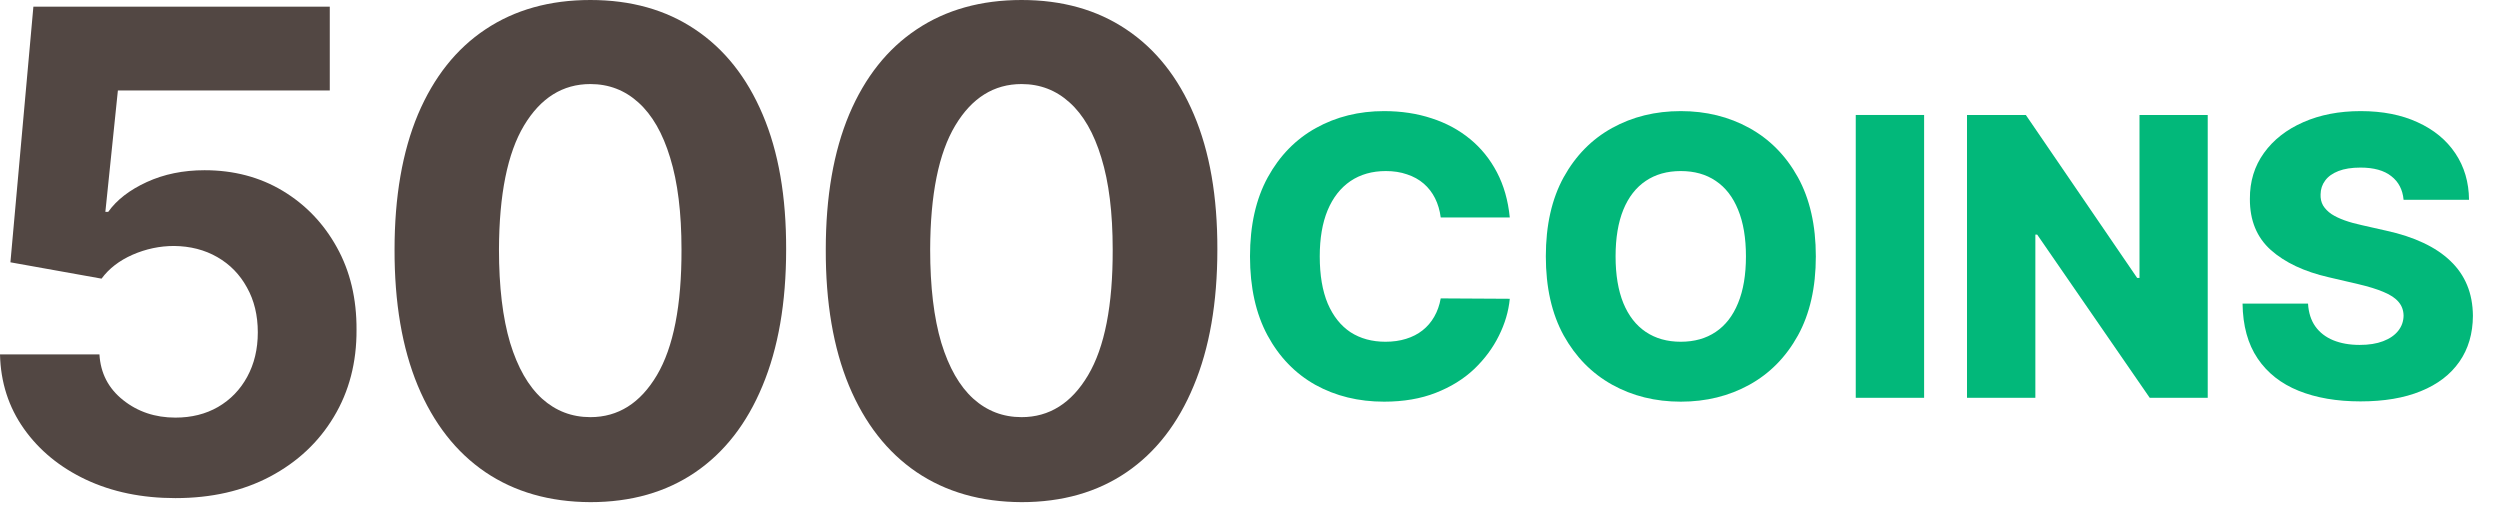 <svg width="90" height="19" viewBox="0 0 90 19" fill="none" xmlns="http://www.w3.org/2000/svg">
<path d="M6.315 17.932C5.111 17.932 4.037 17.71 3.094 17.267C2.156 16.824 1.412 16.213 0.861 15.435C0.31 14.656 0.023 13.764 0 12.758H3.58C3.619 13.435 3.903 13.983 4.432 14.403C4.96 14.824 5.588 15.034 6.315 15.034C6.895 15.034 7.406 14.906 7.849 14.651C8.298 14.389 8.648 14.028 8.898 13.568C9.153 13.102 9.281 12.568 9.281 11.966C9.281 11.352 9.151 10.812 8.889 10.347C8.634 9.881 8.278 9.517 7.824 9.256C7.369 8.994 6.849 8.861 6.264 8.855C5.753 8.855 5.256 8.96 4.773 9.17C4.295 9.381 3.923 9.668 3.656 10.031L0.375 9.443L1.202 0.239H11.872V3.256H4.244L3.793 7.628H3.895C4.202 7.196 4.665 6.838 5.284 6.554C5.903 6.27 6.597 6.128 7.364 6.128C8.415 6.128 9.352 6.375 10.176 6.869C11 7.364 11.651 8.043 12.128 8.906C12.605 9.764 12.841 10.753 12.835 11.872C12.841 13.048 12.568 14.094 12.017 15.008C11.472 15.918 10.707 16.634 9.724 17.156C8.747 17.673 7.611 17.932 6.315 17.932Z" fill="#524743"/>
<path d="M21.253 18.077C19.787 18.071 18.526 17.71 17.469 16.994C16.418 16.278 15.608 15.242 15.04 13.883C14.477 12.526 14.199 10.892 14.204 8.983C14.204 7.08 14.486 5.457 15.048 4.116C15.617 2.776 16.426 1.756 17.477 1.057C18.534 0.352 19.793 0 21.253 0C22.713 0 23.969 0.352 25.02 1.057C26.077 1.761 26.889 2.784 27.457 4.125C28.026 5.46 28.307 7.08 28.301 8.983C28.301 10.898 28.017 12.534 27.449 13.892C26.886 15.25 26.079 16.287 25.028 17.003C23.977 17.719 22.719 18.077 21.253 18.077ZM21.253 15.017C22.253 15.017 23.051 14.514 23.648 13.508C24.244 12.503 24.54 10.994 24.534 8.983C24.534 7.659 24.398 6.557 24.125 5.676C23.858 4.795 23.477 4.134 22.983 3.69C22.494 3.247 21.918 3.026 21.253 3.026C20.259 3.026 19.463 3.523 18.866 4.517C18.27 5.511 17.969 7 17.963 8.983C17.963 10.324 18.097 11.443 18.364 12.341C18.636 13.233 19.02 13.903 19.514 14.352C20.009 14.796 20.588 15.017 21.253 15.017Z" fill="#524743"/>
<path d="M36.776 18.077C35.31 18.071 34.049 17.71 32.992 16.994C31.941 16.278 31.131 15.242 30.563 13.883C30.001 12.526 29.722 10.892 29.728 8.983C29.728 7.08 30.009 5.457 30.572 4.116C31.14 2.776 31.95 1.756 33.001 1.057C34.057 0.352 35.316 0 36.776 0C38.236 0 39.492 0.352 40.543 1.057C41.6 1.761 42.413 2.784 42.981 4.125C43.549 5.46 43.83 7.08 43.825 8.983C43.825 10.898 43.541 12.534 42.972 13.892C42.41 15.25 41.603 16.287 40.552 17.003C39.501 17.719 38.242 18.077 36.776 18.077ZM36.776 15.017C37.776 15.017 38.575 14.514 39.171 13.508C39.768 12.503 40.063 10.994 40.057 8.983C40.057 7.659 39.921 6.557 39.648 5.676C39.381 4.795 39.001 4.134 38.506 3.69C38.018 3.247 37.441 3.026 36.776 3.026C35.782 3.026 34.986 3.523 34.39 4.517C33.793 5.511 33.492 7 33.486 8.983C33.486 10.324 33.62 11.443 33.887 12.341C34.16 13.233 34.543 13.903 35.038 14.352C35.532 14.796 36.111 15.017 36.776 15.017Z" fill="#524743"/>
<path d="M54.352 7.828H51.866C51.833 7.573 51.765 7.343 51.662 7.137C51.559 6.932 51.423 6.756 51.254 6.61C51.085 6.464 50.885 6.353 50.653 6.277C50.424 6.197 50.17 6.158 49.892 6.158C49.398 6.158 48.972 6.279 48.614 6.521C48.26 6.763 47.986 7.112 47.794 7.57C47.605 8.027 47.511 8.58 47.511 9.23C47.511 9.906 47.607 10.473 47.799 10.93C47.995 11.384 48.268 11.727 48.619 11.96C48.974 12.188 49.393 12.303 49.877 12.303C50.149 12.303 50.396 12.268 50.618 12.198C50.843 12.129 51.041 12.027 51.209 11.895C51.382 11.759 51.523 11.595 51.632 11.403C51.745 11.207 51.823 10.987 51.866 10.742L54.352 10.756C54.309 11.207 54.178 11.651 53.959 12.089C53.743 12.526 53.447 12.926 53.069 13.287C52.691 13.645 52.23 13.93 51.687 14.142C51.147 14.354 50.527 14.46 49.827 14.46C48.906 14.46 48.081 14.258 47.352 13.854C46.626 13.446 46.052 12.853 45.631 12.074C45.211 11.295 45 10.347 45 9.23C45 8.11 45.214 7.16 45.641 6.381C46.069 5.603 46.647 5.011 47.376 4.607C48.106 4.202 48.923 4 49.827 4C50.444 4 51.014 4.086 51.538 4.259C52.061 4.428 52.522 4.676 52.92 5.004C53.318 5.329 53.641 5.728 53.889 6.202C54.138 6.676 54.292 7.218 54.352 7.828Z" fill="#02B87A"/>
<path d="M65.37 9.23C65.37 10.35 65.154 11.3 64.724 12.079C64.293 12.858 63.709 13.449 62.974 13.854C62.241 14.258 61.419 14.46 60.508 14.46C59.593 14.46 58.769 14.256 58.037 13.849C57.304 13.441 56.723 12.849 56.292 12.074C55.864 11.295 55.65 10.347 55.65 9.23C55.65 8.11 55.864 7.16 56.292 6.381C56.723 5.603 57.304 5.011 58.037 4.607C58.769 4.202 59.593 4 60.508 4C61.419 4 62.241 4.202 62.974 4.607C63.709 5.011 64.293 5.603 64.724 6.381C65.154 7.16 65.37 8.11 65.37 9.23ZM62.854 9.23C62.854 8.567 62.76 8.007 62.571 7.55C62.385 7.092 62.117 6.746 61.765 6.511C61.417 6.275 60.998 6.158 60.508 6.158C60.02 6.158 59.601 6.275 59.25 6.511C58.898 6.746 58.628 7.092 58.44 7.55C58.254 8.007 58.161 8.567 58.161 9.23C58.161 9.893 58.254 10.453 58.44 10.911C58.628 11.368 58.898 11.714 59.25 11.95C59.601 12.185 60.02 12.303 60.508 12.303C60.998 12.303 61.417 12.185 61.765 11.95C62.117 11.714 62.385 11.368 62.571 10.911C62.76 10.453 62.854 9.893 62.854 9.23Z" fill="#02B87A"/>
<path d="M69.268 4.139V14.321H66.807V4.139H69.268Z" fill="#02B87A"/>
<path d="M79.478 4.139V14.321H77.39L73.338 8.445H73.273V14.321H70.812V4.139H72.93L76.938 10.006H77.022V4.139H79.478Z" fill="#02B87A"/>
<path d="M86.529 7.192C86.496 6.827 86.348 6.544 86.087 6.342C85.828 6.136 85.458 6.033 84.978 6.033C84.66 6.033 84.394 6.075 84.182 6.158C83.97 6.241 83.811 6.355 83.705 6.501C83.599 6.643 83.544 6.807 83.541 6.993C83.534 7.145 83.564 7.28 83.63 7.396C83.7 7.512 83.799 7.614 83.929 7.704C84.061 7.79 84.221 7.866 84.406 7.933C84.592 7.999 84.8 8.057 85.032 8.107L85.907 8.305C86.411 8.415 86.855 8.561 87.24 8.743C87.628 8.925 87.953 9.142 88.214 9.394C88.48 9.646 88.68 9.936 88.816 10.264C88.952 10.592 89.021 10.96 89.025 11.368C89.021 12.011 88.859 12.563 88.537 13.023C88.216 13.484 87.754 13.837 87.15 14.082C86.55 14.328 85.826 14.45 84.978 14.45C84.126 14.45 83.384 14.323 82.751 14.068C82.118 13.812 81.625 13.425 81.274 12.904C80.923 12.384 80.742 11.726 80.732 10.93H83.089C83.109 11.258 83.196 11.532 83.352 11.751C83.508 11.97 83.722 12.135 83.993 12.248C84.269 12.361 84.587 12.417 84.948 12.417C85.279 12.417 85.561 12.372 85.793 12.283C86.028 12.193 86.209 12.069 86.335 11.91C86.461 11.751 86.526 11.568 86.529 11.363C86.526 11.171 86.466 11.007 86.35 10.871C86.234 10.732 86.055 10.612 85.813 10.513C85.574 10.41 85.269 10.316 84.898 10.229L83.834 9.981C82.953 9.779 82.258 9.452 81.751 9.001C81.244 8.547 80.992 7.934 80.996 7.162C80.992 6.532 81.161 5.98 81.503 5.506C81.844 5.032 82.316 4.663 82.92 4.398C83.523 4.133 84.21 4 84.983 4C85.772 4 86.456 4.134 87.036 4.403C87.619 4.668 88.072 5.041 88.393 5.521C88.715 6.002 88.879 6.559 88.885 7.192H86.529Z" fill="#02B87A"/>
</svg>
